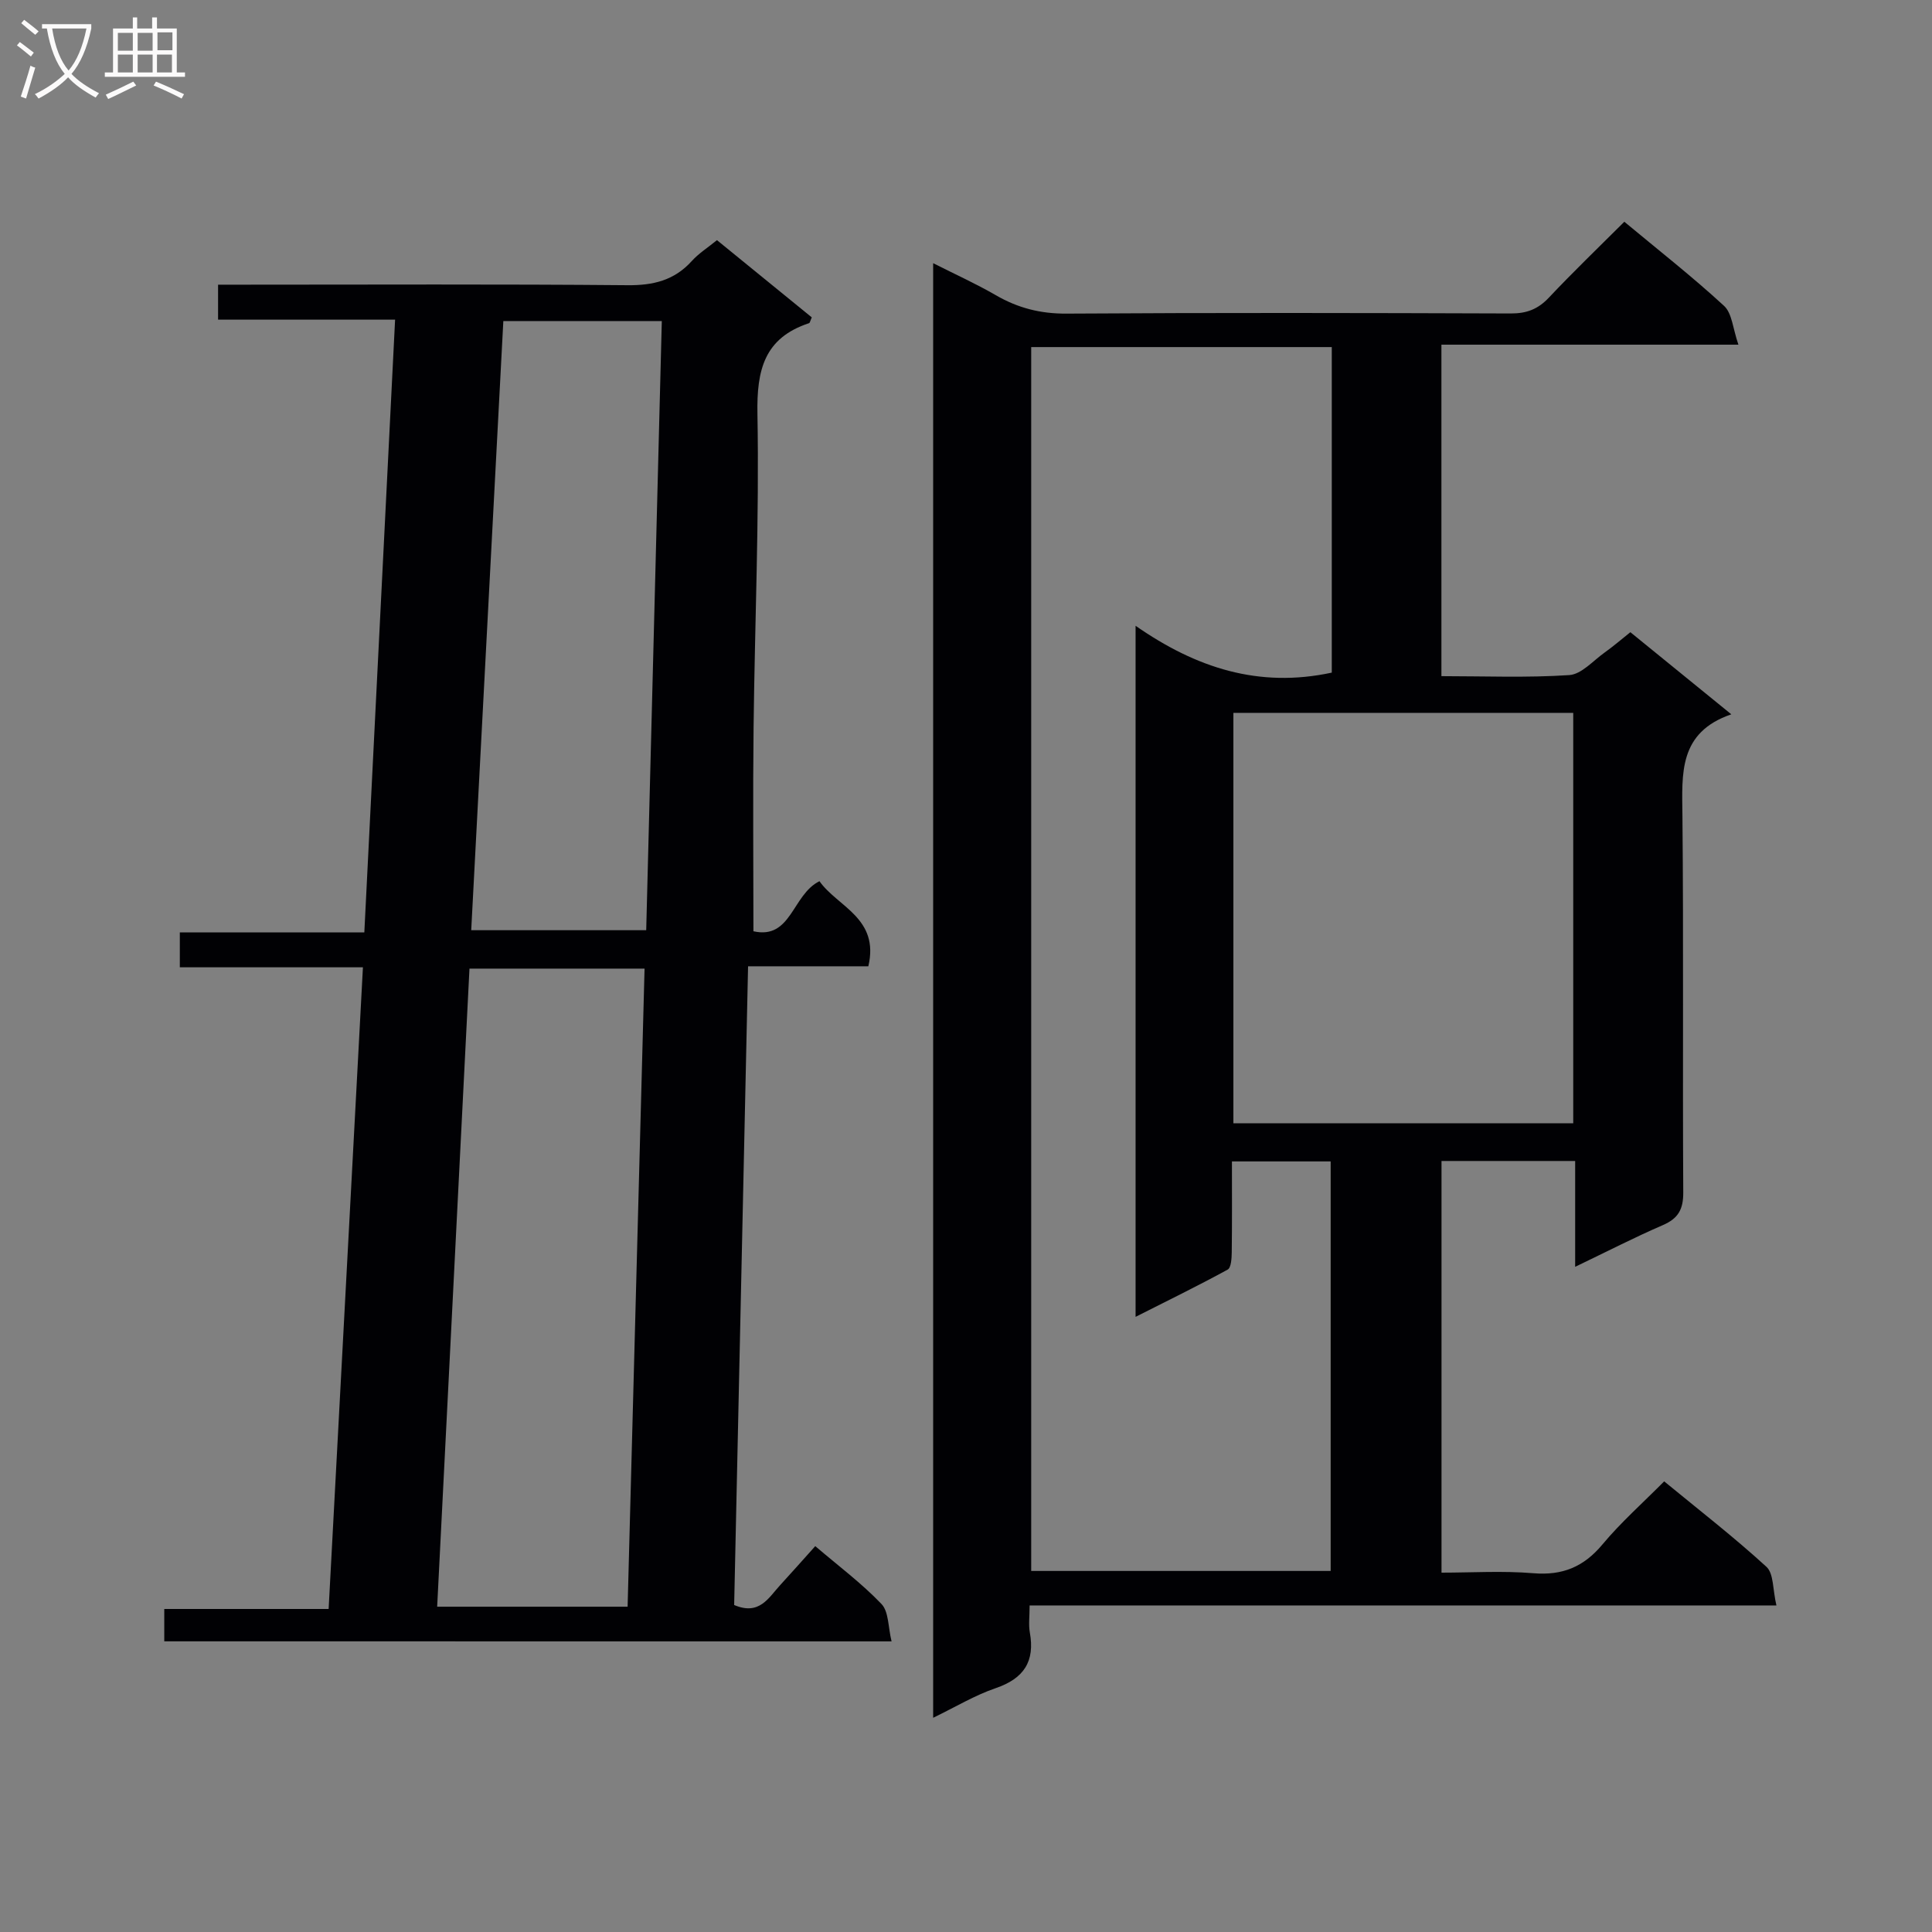 <svg enable-background="new 0 0 400 400" viewBox="0 0 400 400" xmlns="http://www.w3.org/2000/svg"><rect x="0" y="0" width="400" height="400" fill="#808080" stroke="none"/><path d="m213.17 332.39c0 2.32-.24 3.99.04 5.56 1.1 6.02-1.21 9.56-7.05 11.56-4.34 1.48-8.35 3.91-12.96 6.14 0-100.51 0-200.4 0-301.16 4.57 2.31 8.88 4.26 12.96 6.62 4.58 2.66 9.27 3.86 14.66 3.82 30.66-.2 61.32-.14 91.99-.03 3.26.01 5.6-.88 7.85-3.26 5.01-5.32 10.29-10.39 15.64-15.73 6.99 5.82 14.06 11.35 20.64 17.41 1.68 1.54 1.83 4.74 2.98 8.04-21.29 0-41.22 0-61.49 0v68.63c8.91 0 17.72.36 26.47-.22 2.54-.17 4.93-2.97 7.32-4.67 1.76-1.25 3.4-2.67 5.33-4.21 6.72 5.46 13.4 10.9 20.9 17-10.96 3.76-10.21 12.28-10.12 20.99.25 25.99.02 51.99.17 77.99.02 3.5-1.03 5.4-4.23 6.78-5.92 2.56-11.66 5.52-18.15 8.63 0-7.58 0-14.61 0-21.91-9.46 0-18.38 0-27.67 0v85.23c6.23 0 12.67-.41 19.02.12 6.03.5 10.42-1.31 14.3-5.96 3.82-4.58 8.34-8.58 12.78-13.06 7.21 5.93 14.44 11.53 21.17 17.69 1.53 1.4 1.29 4.72 2.07 8.01-52.04-.01-103.08-.01-154.62-.01zm62.56-193.13c0-22.31 0-44.74 0-67.4-20.89 0-41.58 0-62.23 0v253.39h62c0-28.55 0-56.76 0-84.79-7.01 0-13.59 0-20.44 0 0 6.54.04 12.69-.04 18.84-.02 1.23-.12 3.16-.85 3.56-6.13 3.35-12.42 6.42-19.06 9.78 0-47.98 0-94.89 0-143.08 12.54 8.74 25.53 12.94 40.62 9.7zm49.99 93.3c0-28.66 0-56.77 0-84.97-23.65 0-47.02 0-70.36 0v84.97z" fill="#010104"/><path d="m34.01 339.82c0-2.27 0-4.22 0-6.7h34.03c2.37-44.39 4.72-88.3 7.1-132.85-12.91 0-25.29 0-37.91 0 0-2.69 0-4.76 0-7.23h38.2c2.12-42.31 4.23-84.25 6.37-126.86-12.36 0-24.41 0-36.65 0 0-2.6 0-4.55 0-7.24h5.27c26.5 0 53-.13 79.5.11 5.35.05 9.7-1.01 13.32-5.02 1.43-1.58 3.3-2.76 5.2-4.31 6.66 5.42 13.19 10.74 19.63 15.99-.31.68-.37 1.13-.57 1.2-9.27 3.06-10.85 9.68-10.68 18.8.39 21.63-.55 43.28-.8 64.93-.16 13.94-.03 27.89-.03 42.17 7.88 1.77 8-7.56 13.67-10.37 3.72 5.3 12.47 7.63 10.12 17.62-7.98 0-16.06 0-24.9 0-.97 44.52-1.92 88.51-2.88 132.24 5.22 2.23 7.11-1.49 9.51-4.1 2.34-2.55 4.64-5.15 7.28-8.09 4.81 4.11 9.62 7.7 13.71 11.98 1.52 1.58 1.36 4.77 2.09 7.74-50.54-.01-100.28-.01-150.58-.01zm56.5-7.17h39.43c1.17-44.22 2.34-88.16 3.51-132.11-12.44 0-24.18 0-36.25 0-2.23 44.11-4.45 87.89-6.69 132.11zm46.51-266.18c-11.46 0-22.02 0-32.81 0-2.23 42.19-4.43 84-6.65 126.12h36.23c1.08-42.18 2.15-84.03 3.23-126.12z" fill="#010104"/><g fill="#fbfafa"><path d="m6.4 11.7c-1-.8-1.9-1.6-2.9-2.3l.6-.7c.9.7 1.9 1.4 2.9 2.2zm-2.1 8.3c.7-2.1 1.4-4.2 2-6.4.2.1.6.3 1 .4-.7 2.3-1.3 4.4-1.9 6.4zm3-12.8c-1.1-.9-2.1-1.7-2.9-2.4l.6-.7c1 .8 2 1.5 3 2.4zm1.4-1.3v-.9h10.2v.9c-.9 4.2-2.3 7.3-4.1 9.4 1.3 1.4 3.2 2.7 5.7 4-.2.2-.4.5-.7.9-2.5-1.4-4.4-2.7-5.7-4.2-1.4 1.5-3.5 3-6.1 4.4 0 0 0 0-.1-.1-.3-.4-.5-.7-.7-.8 2.7-1.3 4.7-2.8 6.2-4.2-1.8-2.2-3-5.3-3.7-9.4zm9.2 0h-7.1c.6 3.8 1.7 6.7 3.4 8.7 1.7-2 2.9-4.8 3.7-8.7z"/><path d="m31.6 3.6h.9v2.3h4.1v9.1h1.7v.9h-16.6v-.9h1.7v-9.1h4.1v-2.3h.9v2.3h3.1v-2.3zm-4 13.3.6.8c-1.9.9-3.8 1.9-5.8 2.8-.2-.3-.3-.6-.5-.9 2-.9 3.9-1.8 5.7-2.7zm-3.2-10.1v3.7h3.1v-3.7zm0 4.5v3.7h3.1v-3.7zm4.1-4.5v3.7h3.1v-3.7zm0 4.5v3.7h3.1v-3.7zm9.1 9.1c-2.1-1.1-4.1-2-5.8-2.7l.5-.8c2.2.9 4.1 1.8 5.8 2.6zm-1.9-13.7h-3.1v3.7h3.1v-3.6zm-3.2 4.6v3.7h3.1v-3.7z"/></g></svg>